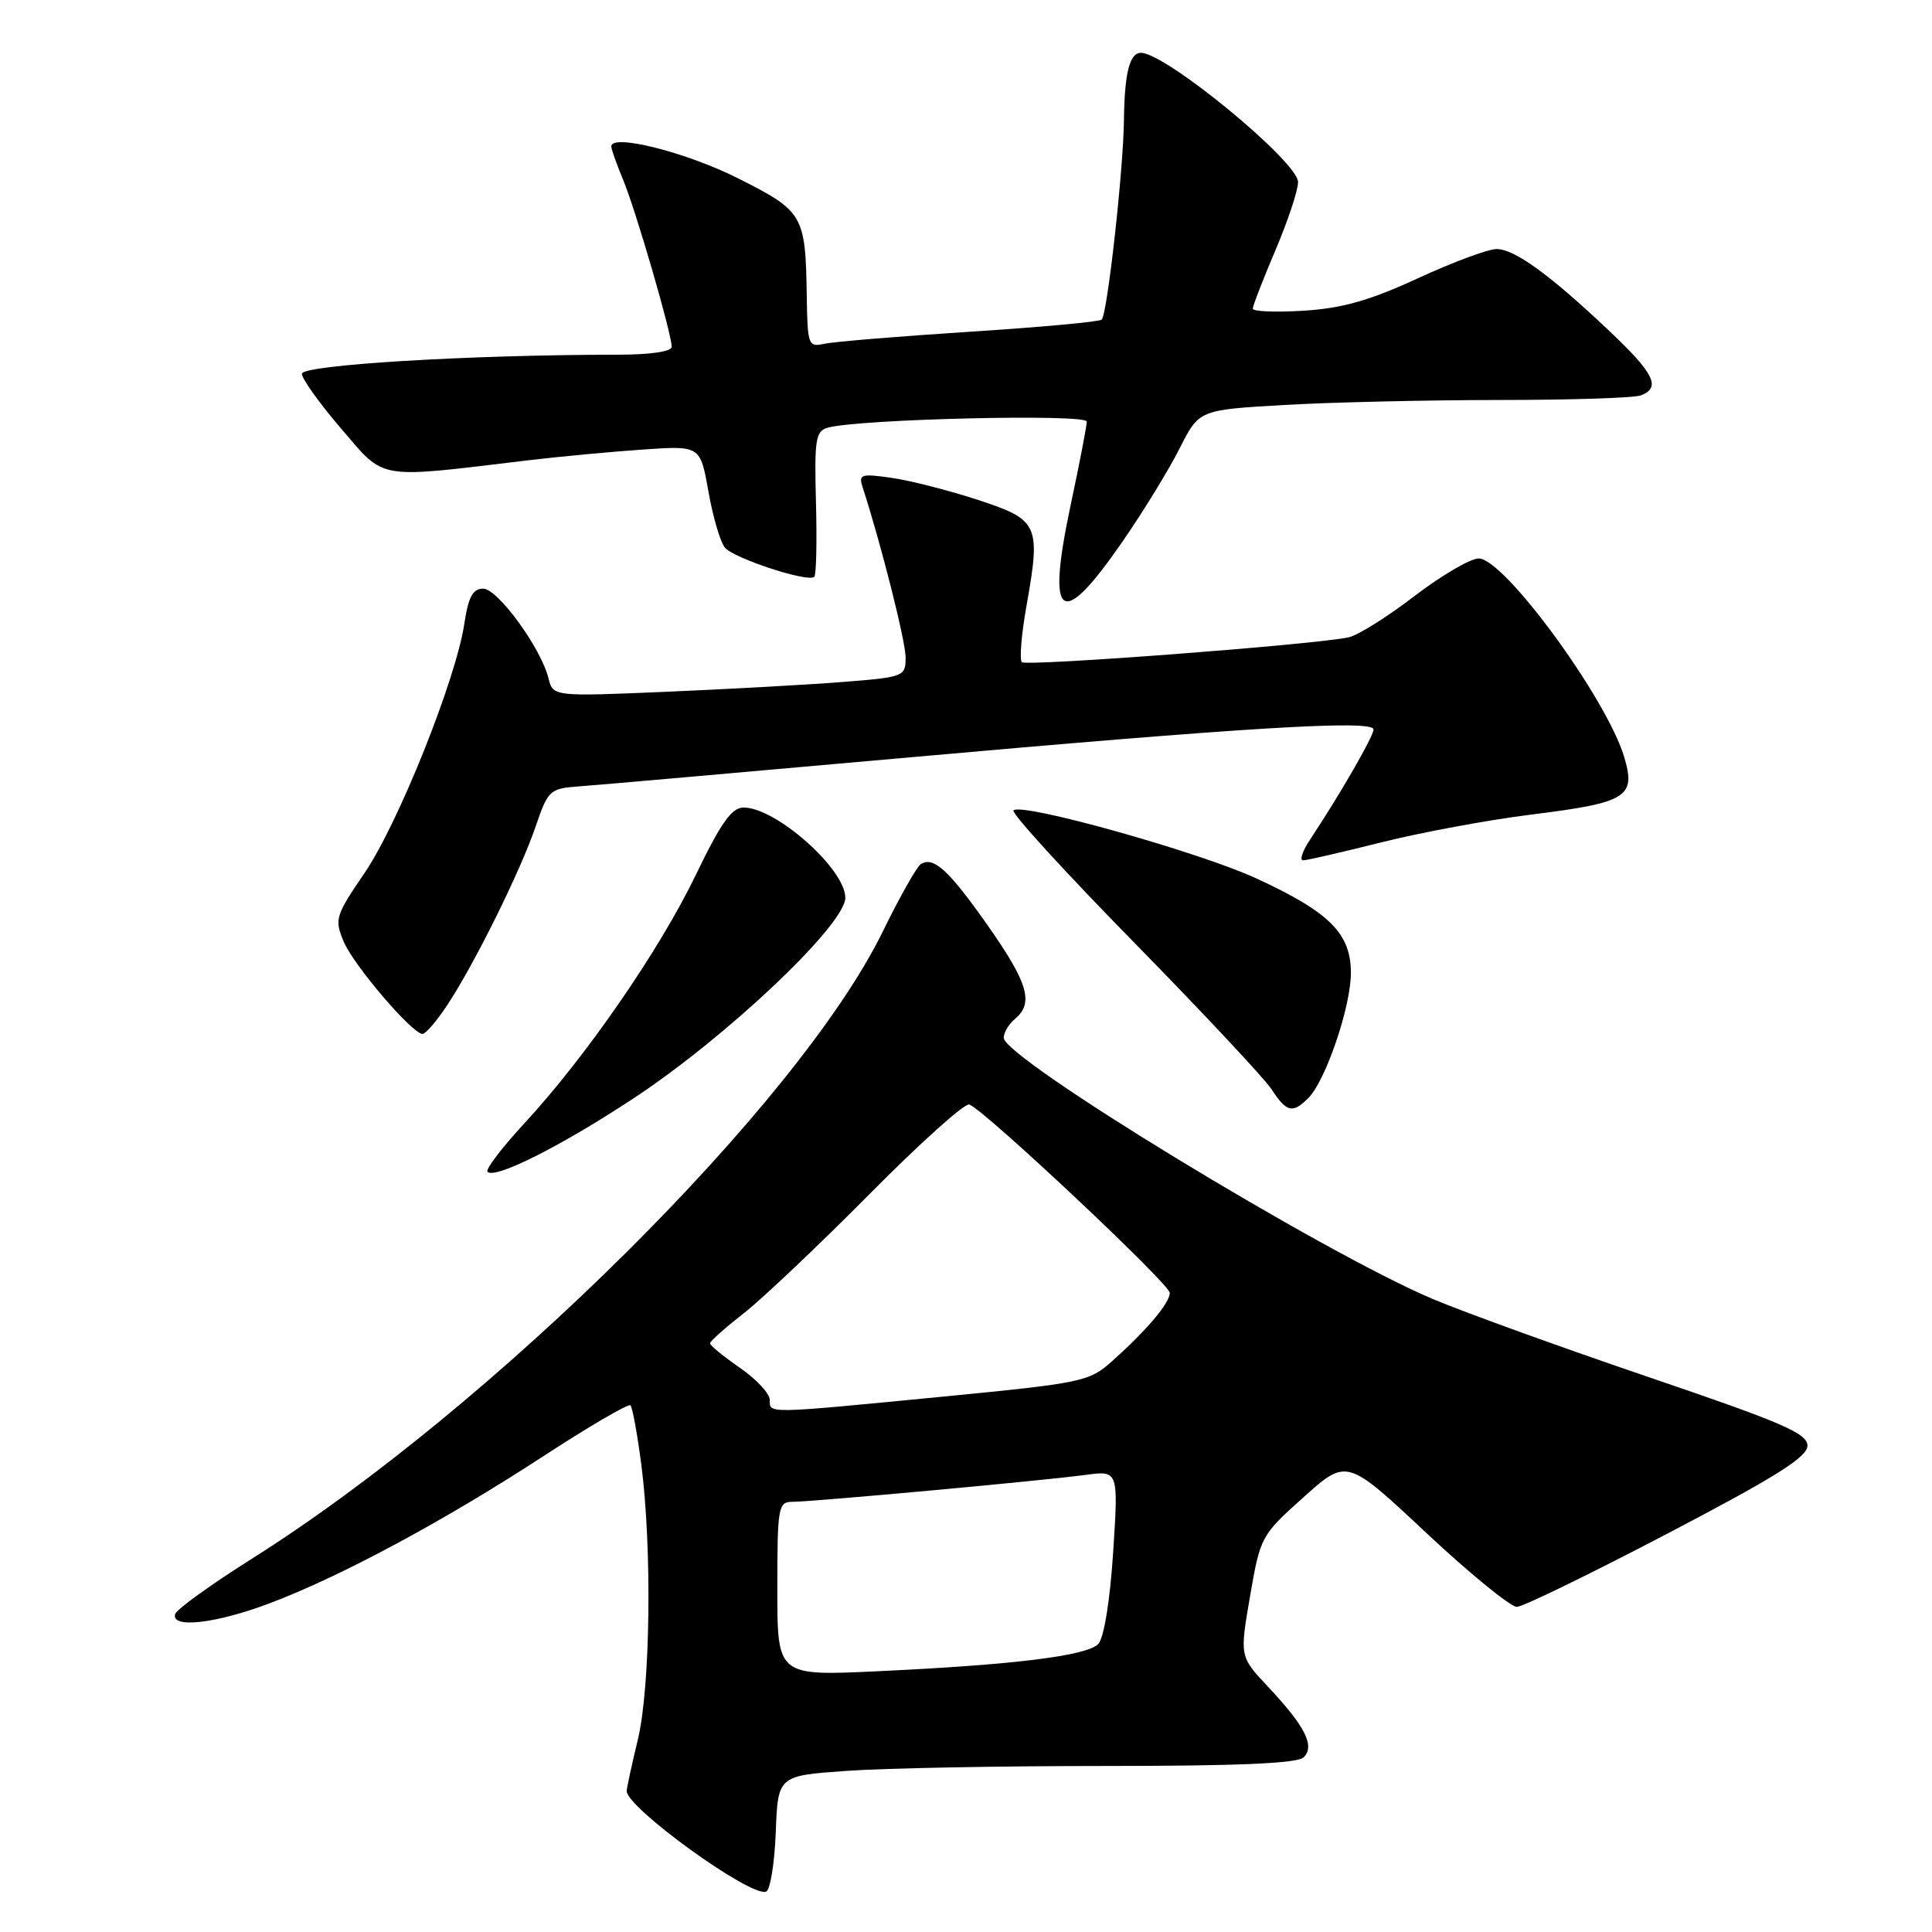 <?xml version="1.0" encoding="UTF-8" standalone="no"?>
<!DOCTYPE svg PUBLIC "-//W3C//DTD SVG 1.1//EN" "http://www.w3.org/Graphics/SVG/1.1/DTD/svg11.dtd" >
<svg xmlns="http://www.w3.org/2000/svg" xmlns:xlink="http://www.w3.org/1999/xlink" version="1.1" viewBox="0 0 256 256">
 <g >
 <path fill="currentColor"
d=" M 102.79 242.82 C 103.08 235.29 103.08 235.29 112.19 234.65 C 117.21 234.29 132.62 234.00 146.45 234.00 C 164.11 234.00 171.94 233.66 172.75 232.85 C 174.26 231.34 172.95 228.76 168.02 223.50 C 164.26 219.50 164.26 219.50 165.64 211.50 C 167.00 203.62 167.10 203.42 172.74 198.38 C 178.46 193.25 178.46 193.25 188.98 203.11 C 194.77 208.53 200.18 212.94 201.00 212.92 C 201.82 212.89 210.82 208.51 221.00 203.18 C 235.31 195.70 239.50 193.06 239.50 191.56 C 239.50 189.93 236.15 188.49 218.50 182.49 C 206.95 178.56 194.06 173.90 189.86 172.13 C 175.30 165.98 133.00 140.23 133.00 137.51 C 133.00 136.81 133.68 135.68 134.50 135.00 C 137.00 132.92 136.23 130.25 130.94 122.72 C 125.75 115.32 123.71 113.44 122.02 114.49 C 121.49 114.82 119.22 118.83 116.99 123.40 C 105.90 146.09 65.38 186.38 33.28 206.60 C 27.96 209.96 23.43 213.22 23.22 213.85 C 22.56 215.82 28.57 215.15 35.69 212.46 C 45.07 208.93 58.82 201.55 71.94 192.99 C 78.06 189.00 83.28 185.95 83.54 186.21 C 83.80 186.47 84.45 190.02 84.98 194.09 C 86.41 205.17 86.18 223.61 84.52 230.50 C 83.72 233.80 83.06 236.86 83.04 237.30 C 82.94 239.46 99.36 251.35 101.50 250.66 C 102.05 250.48 102.63 246.95 102.79 242.82 Z  M 84.02 145.49 C 96.40 137.31 112.02 122.50 112.01 118.95 C 111.99 115.13 102.81 107.00 98.53 107.00 C 96.96 107.00 95.52 109.03 92.22 115.89 C 87.41 125.87 77.64 140.03 69.49 148.84 C 66.50 152.07 64.30 154.96 64.60 155.27 C 65.61 156.27 74.36 151.86 84.02 145.49 Z  M 173.36 145.50 C 175.66 143.19 179.00 133.39 179.00 128.92 C 179.00 123.69 176.19 120.88 166.49 116.40 C 158.88 112.89 135.37 106.30 134.29 107.38 C 133.96 107.71 141.13 115.56 150.22 124.83 C 159.31 134.10 167.53 142.88 168.49 144.34 C 170.49 147.40 171.27 147.58 173.36 145.50 Z  M 59.27 133.17 C 62.88 127.71 68.99 115.36 70.98 109.50 C 72.60 104.74 72.86 104.49 76.59 104.21 C 78.74 104.06 97.82 102.38 119.00 100.49 C 165.22 96.36 182.00 95.34 182.00 96.66 C 182.00 97.56 177.62 105.17 173.59 111.25 C 172.59 112.76 172.17 114.00 172.66 114.00 C 173.15 114.00 177.81 112.93 183.02 111.62 C 188.24 110.31 197.13 108.66 202.79 107.95 C 215.63 106.35 216.80 105.63 215.21 100.29 C 212.87 92.51 199.31 74.00 195.94 74.00 C 194.83 74.00 191.00 76.25 187.41 78.99 C 183.83 81.74 179.91 84.20 178.70 84.45 C 174.12 85.43 135.98 88.32 135.40 87.74 C 135.07 87.40 135.34 84.06 136.01 80.31 C 137.93 69.48 137.65 68.88 129.50 66.21 C 125.65 64.96 120.52 63.65 118.09 63.31 C 114.07 62.74 113.74 62.85 114.31 64.59 C 116.71 71.95 119.99 84.94 120.00 87.10 C 120.00 89.64 119.80 89.72 111.75 90.36 C 107.21 90.72 96.70 91.30 88.40 91.66 C 73.29 92.30 73.29 92.30 72.68 89.88 C 71.67 85.84 65.95 78.00 64.02 78.00 C 62.65 78.00 62.06 79.10 61.53 82.63 C 60.43 90.00 52.77 109.13 48.31 115.67 C 44.44 121.34 44.30 121.80 45.54 124.77 C 46.87 127.92 54.63 137.00 55.99 137.00 C 56.40 137.00 57.88 135.28 59.27 133.17 Z  M 148.80 71.67 C 151.52 67.73 154.90 62.21 156.31 59.41 C 158.88 54.31 158.88 54.31 170.19 53.66 C 176.41 53.30 189.23 53.01 198.67 53.00 C 208.11 53.00 216.55 52.73 217.42 52.39 C 220.12 51.36 219.21 49.50 213.25 43.86 C 205.38 36.41 200.69 33.00 198.30 33.00 C 197.19 33.00 192.50 34.74 187.89 36.87 C 181.52 39.81 177.87 40.85 172.75 41.17 C 169.04 41.40 166.00 41.28 166.00 40.90 C 166.00 40.52 167.35 37.04 169.00 33.16 C 170.65 29.28 172.00 25.22 172.00 24.13 C 172.00 21.43 154.46 7.00 151.18 7.00 C 149.68 7.00 149.01 9.66 148.93 15.83 C 148.86 22.51 146.73 41.61 145.98 42.35 C 145.70 42.64 137.82 43.36 128.48 43.96 C 119.14 44.56 110.49 45.28 109.25 45.55 C 107.10 46.02 107.00 45.75 106.90 39.27 C 106.74 28.47 106.46 27.99 97.82 23.64 C 90.96 20.18 81.00 17.67 81.00 19.40 C 81.00 19.77 81.70 21.74 82.55 23.78 C 84.22 27.77 89.00 44.20 89.00 45.95 C 89.00 46.59 86.16 47.00 81.75 47.00 C 62.18 47.01 40.00 48.35 40.00 49.53 C 40.00 50.19 42.36 53.49 45.25 56.85 C 51.12 63.67 49.67 63.43 70.00 60.99 C 74.12 60.50 80.94 59.86 85.15 59.57 C 92.79 59.04 92.79 59.04 93.87 65.13 C 94.46 68.48 95.44 71.82 96.05 72.56 C 97.24 73.99 107.11 77.22 107.90 76.43 C 108.16 76.18 108.26 71.74 108.12 66.57 C 107.90 58.23 108.07 57.12 109.68 56.67 C 113.77 55.52 144.00 54.81 144.00 55.86 C 144.00 56.45 143.04 61.42 141.87 66.91 C 138.60 82.30 140.55 83.65 148.80 71.67 Z  M 103.00 210.54 C 103.00 199.70 103.12 199.00 104.99 199.00 C 107.61 199.00 138.29 196.19 143.85 195.43 C 148.20 194.85 148.20 194.85 147.50 205.67 C 147.08 212.11 146.28 217.04 145.53 217.83 C 144.03 219.41 134.38 220.60 116.25 221.45 C 103.00 222.07 103.00 222.07 103.00 210.54 Z  M 102.00 185.49 C 102.00 184.66 100.22 182.75 98.04 181.24 C 95.86 179.73 94.08 178.28 94.08 178.00 C 94.08 177.72 96.10 175.93 98.57 174.00 C 101.04 172.07 108.53 164.97 115.22 158.22 C 121.91 151.46 127.86 146.12 128.44 146.35 C 130.56 147.17 155.00 170.15 155.00 171.31 C 154.99 172.67 151.96 176.25 147.35 180.37 C 144.32 183.08 143.42 183.26 124.85 185.07 C 101.27 187.36 102.00 187.34 102.00 185.49 Z "/>
</g>
</svg>